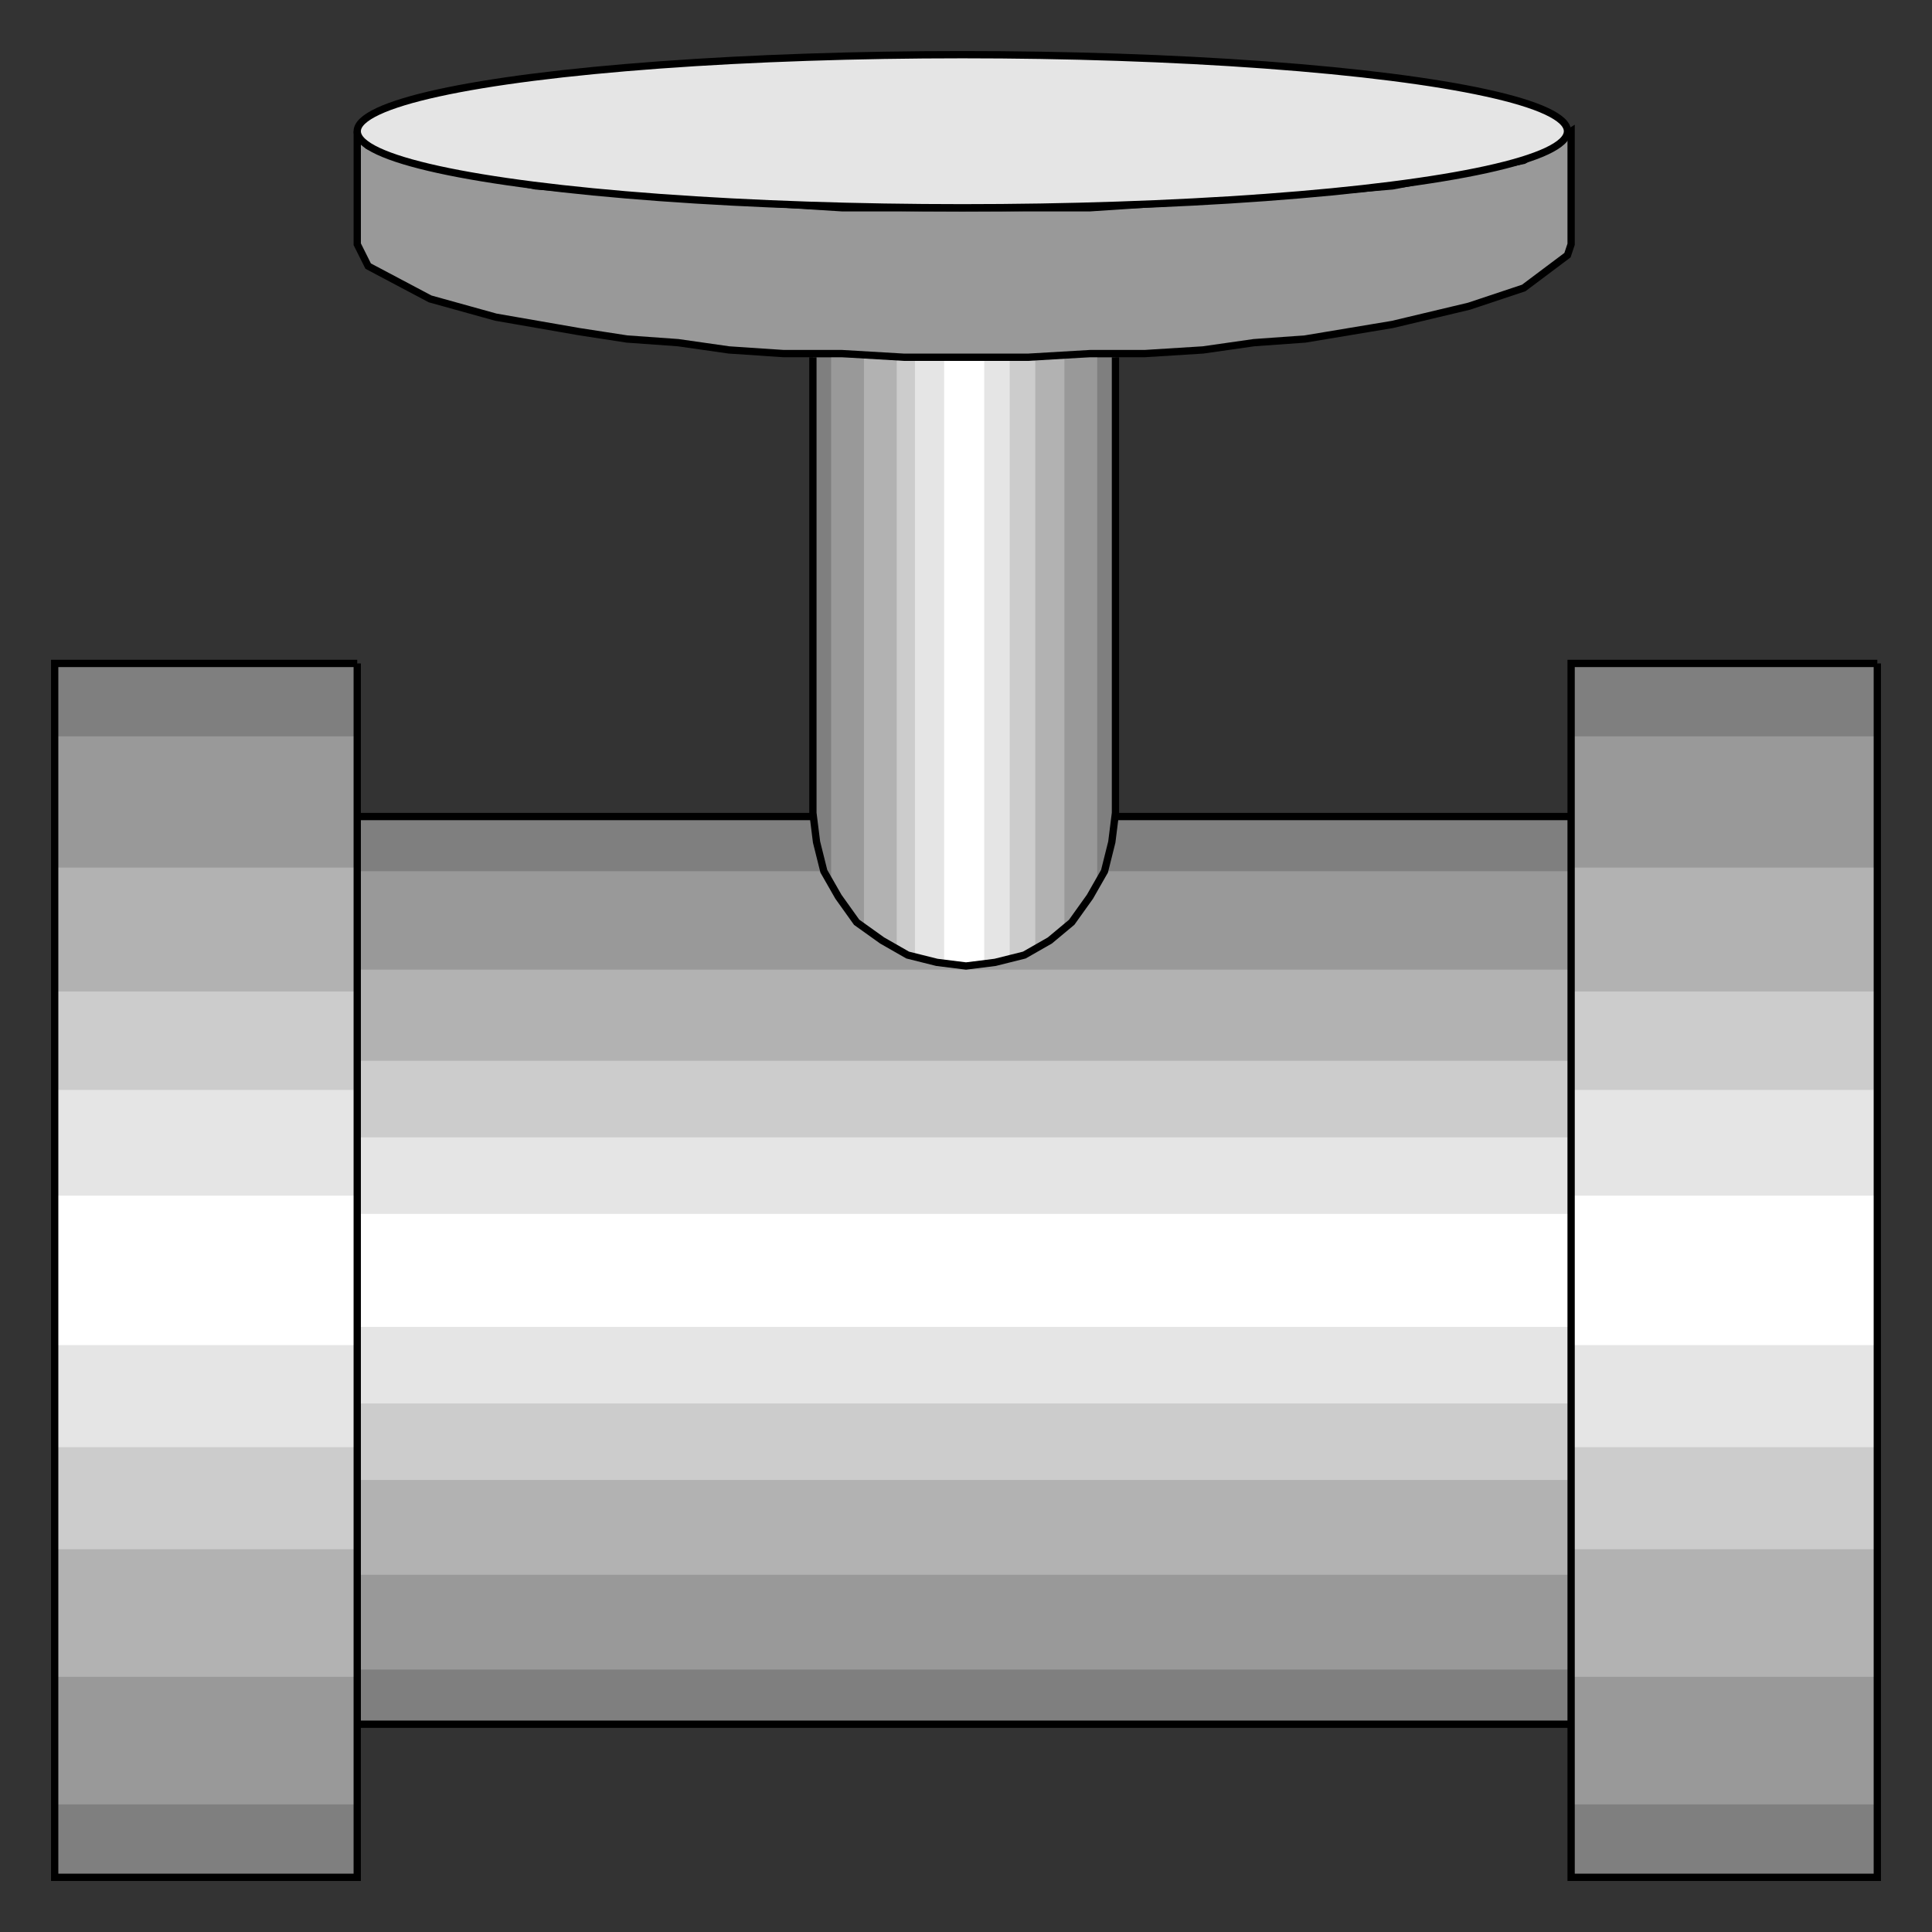 <?xml version="1.0" encoding="utf-8" standalone="no"?><!DOCTYPE svg PUBLIC "-//W3C//DTD SVG 1.1//EN" "http://www.w3.org/Graphics/SVG/1.1/DTD/svg11-flat-20030114.dtd"><svg width="530" height="530" version="1.1" xmlns="http://www.w3.org/2000/svg" xmlns:xlink="http://www.w3.org/1999/xlink">

<rect width="100%" height="100%" fill="#333333" stroke="none"/>

<path style="fill:#7f7f7f" d="M431,224 l-333,0 0,249 333,0 0,-249z" />
<path style="fill:#999" d="M431,239 l-333,0 0,219 333,0 0,-219z" />
<path style="fill:#b2b2b2" d="M431,266 l-333,0 0,166 333,0 0,-166z" />
<path style="fill:#ccc" d="M431,291 l-333,0 0,115 333,0 0,-115z" />
<path style="fill:#e5e5e5" d="M431,312 l-333,0 0,73 333,0 0,-73z" />
<path style="fill:#fff" d="M431,333 l-333,0 0,31 333,0 0,-31z" />
<path style="fill:none;stroke:#000;stroke-width:2" d="M431,473 l-333,0" />
<path style="fill:none;stroke:#000;stroke-width:2" d="M98,224 l333,0" />
<path style="fill:#7f7f7f" d="M515,182 l-84,0 0,333 84,0 0,-333z" />
<path style="fill:#999" d="M515,202 l-84,0 0,293 84,0 0,-293z" />
<path style="fill:#b2b2b2" d="M515,238 l-84,0 0,222 84,0 0,-222z" />
<path style="fill:#ccc" d="M515,272 l-84,0 0,153 84,0 0,-153z" />
<path style="fill:#e5e5e5" d="M515,299 l-84,0 0,98 84,0 0,-98z" />
<path style="fill:#fff" d="M515,328 l-84,0 0,41 84,0 0,-41z" />
<path style="fill:none;stroke:#000;stroke-width:2" d="M515,182 l-84,0 0,333 84,0 0,-333" />
<path style="fill:#7f7f7f" d="M98,182 l-83,0 0,333 83,0 0,-333z" />
<path style="fill:#999" d="M98,202 l-83,0 0,293 83,0 0,-293z" />
<path style="fill:#b2b2b2" d="M98,238 l-83,0 0,222 83,0 0,-222z" />
<path style="fill:#ccc" d="M98,272 l-83,0 0,153 83,0 0,-153z" />
<path style="fill:#e5e5e5" d="M98,299 l-83,0 0,98 83,0 0,-98z" />
<path style="fill:#fff" d="M98,328 l-83,0 0,41 83,0 0,-41z" />
<path style="fill:none;stroke:#000;stroke-width:2" d="M98,182 l-83,0 0,333 83,0 0,-333" />
<path style="fill:#7f7f7f" d="M306,223 l0,-125 -83,0 0,125 1,8 2,8 4,7 5,7 7,5 7,4 8,2 8,1 8,-1 8,-2 7,-4 6,-5 5,-7 4,-7 2,-8 1,-8z" />
<path style="fill:#999" d="M301,244 l-3,5 -3,4 -5,3 -4,3 -5,3 -5,2 -5,1 -6,0 -6,0 -5,-1 -5,-2 -6,-3 -4,-3 -4,-3 -4,-4 -3,-5 0,-146 73,0 0,146z" />
<path style="fill:#b2b2b2" d="M292,254 l-6,5 -6,3 -8,2 -7,1 -7,-1 -8,-2 -7,-3 -6,-4 0,-157 55,0 0,156z" />
<path style="fill:#ccc" d="M284,260 l-5,2 -5,2 -4,1 -5,0 -5,0 -5,-1 -5,-2 -4,-2 0,-162 38,0 0,162z" />
<path style="fill:#e5e5e5" d="M277,263 l-3,1 -3,0 -3,1 -3,0 -4,0 -3,-1 -4,0 -3,-1 0,-165 26,0 0,165z" />
<path style="fill:#fff" d="M270,265 l-1,0 -2,0 -1,0 -1,0 -2,0 -1,0 -2,0 -1,0 0,-167 11,0 0,167z" />
<path style="fill:none;stroke:#000;stroke-width:2" d="M223,98 l0,125 1,8 2,8 4,7 5,7 7,5 7,4 8,2 8,1 8,-1 8,-2 7,-4 6,-5 5,-7 4,-7 2,-8 1,-8 0,-125" />
<path style="fill:#999;stroke:#000;stroke-width:2" d="M98,67 l3,6 17,9 18,5 23,4 13,2 14,1 14,2 15,1 16,0 17,1 17,0 17,0 17,-1 15,0 16,-1 14,-2 14,-1 24,-4 21,-5 15,-5 12,-9 1,-3 0,-31 -13,8 -15,3 -21,4 -24,2 -14,1 -14,1 -16,1 -15,1 -68,0 -16,-1 -15,-1 -14,-1 -14,-1 -25,-2 -20,-4 -16,-3 -10,-4 -2,-2 -1,-2 0,31z" />
<ellipse style="fill:#e5e5e5;stroke:#000;stroke-width:2" cx="264" cy="36" rx="166" ry="21" />

</svg>
